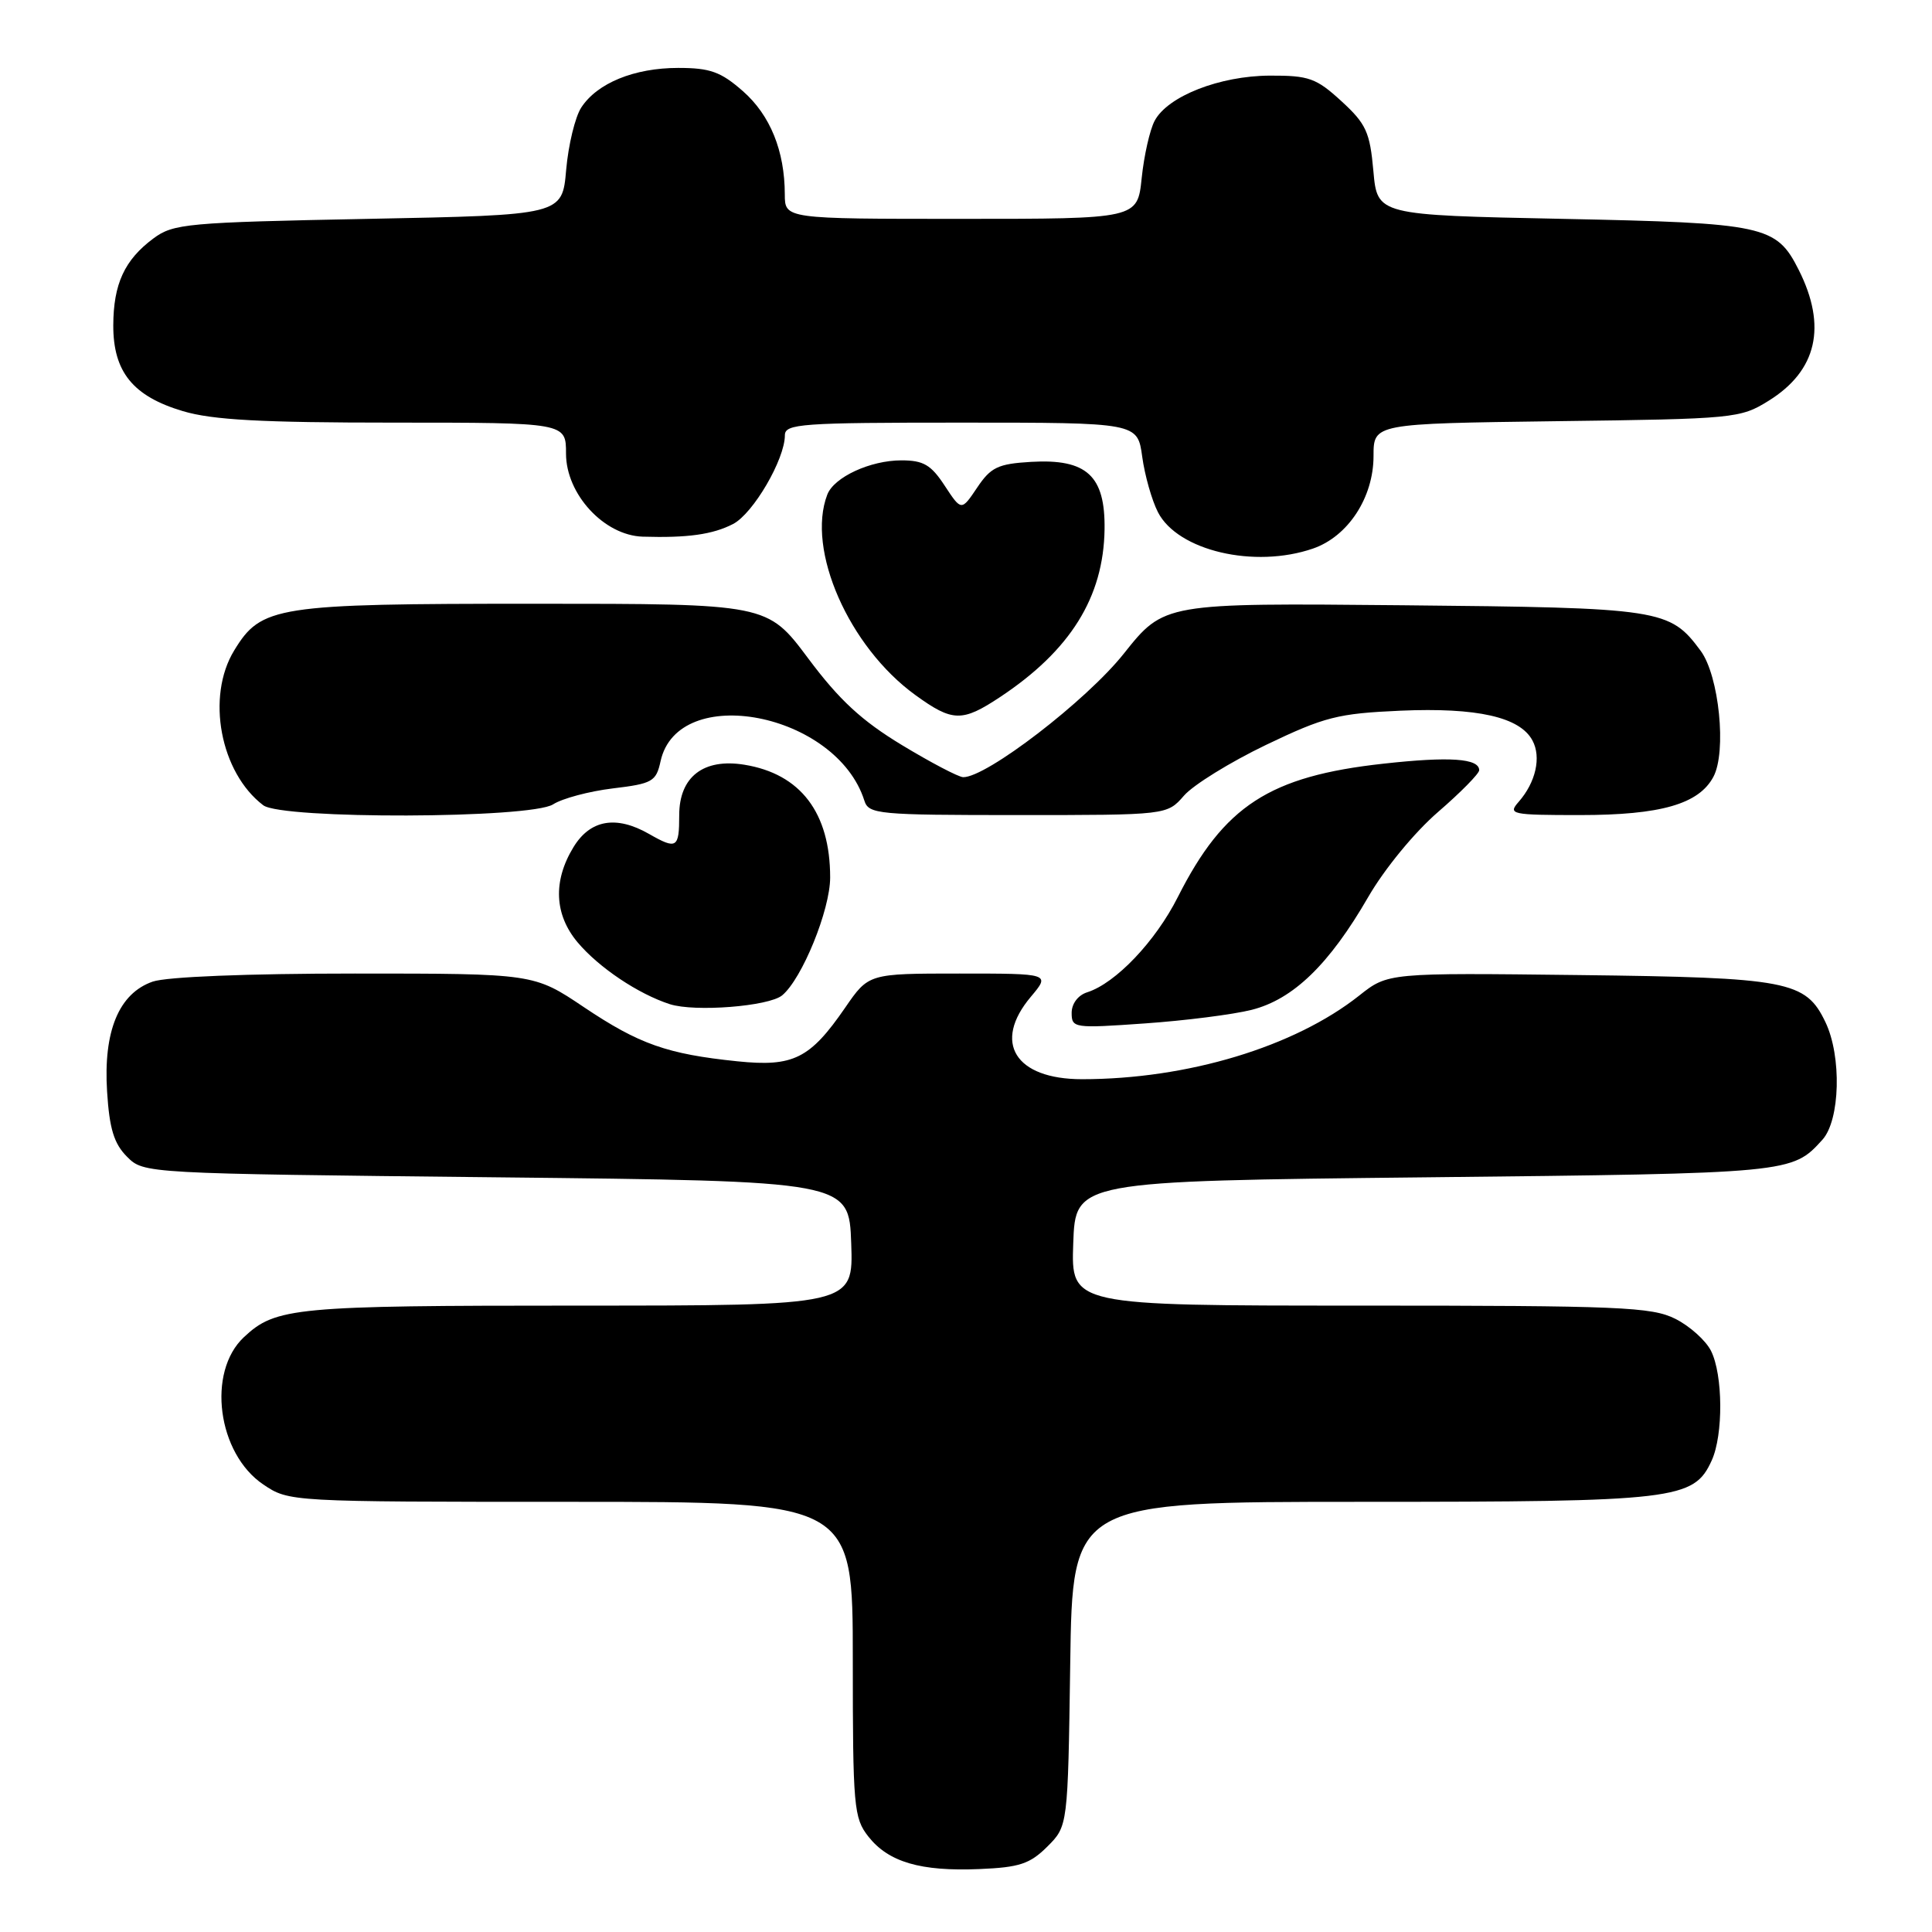 <?xml version="1.0" encoding="UTF-8" standalone="no"?>
<!DOCTYPE svg PUBLIC "-//W3C//DTD SVG 1.1//EN" "http://www.w3.org/Graphics/SVG/1.1/DTD/svg11.dtd" >
<svg xmlns="http://www.w3.org/2000/svg" xmlns:xlink="http://www.w3.org/1999/xlink" version="1.1" viewBox="0 0 256 256">
 <g >
 <path fill="currentColor"
d=" M 138.78 244.68 C 141.50 241.96 141.50 241.96 141.81 220.48 C 142.11 199.00 142.11 199.00 180.43 199.00 C 222.12 199.00 224.44 198.73 226.81 193.52 C 228.36 190.12 228.31 182.18 226.72 179.00 C 226.03 177.62 223.90 175.71 221.99 174.75 C 218.85 173.18 214.67 173.00 180.21 173.00 C 141.92 173.00 141.92 173.00 142.21 164.75 C 142.50 156.50 142.50 156.50 189.00 156.00 C 237.39 155.48 237.45 155.47 241.48 151.02 C 243.83 148.42 244.05 139.97 241.88 135.44 C 239.26 129.97 236.97 129.53 209.20 129.20 C 183.91 128.90 183.91 128.90 180.10 131.92 C 171.51 138.72 157.34 143.00 143.37 143.00 C 134.51 143.00 131.49 138.13 136.59 132.08 C 139.18 129.00 139.18 129.00 127.14 129.00 C 115.10 129.00 115.10 129.00 111.99 133.52 C 107.33 140.29 105.12 141.39 97.72 140.63 C 88.40 139.67 84.69 138.36 77.38 133.46 C 70.74 129.00 70.74 129.00 47.02 129.00 C 32.75 129.00 22.08 129.43 20.23 130.07 C 15.75 131.63 13.68 136.63 14.19 144.65 C 14.50 149.58 15.11 151.55 16.83 153.27 C 19.05 155.50 19.10 155.50 65.78 156.00 C 112.50 156.50 112.50 156.50 112.79 164.75 C 113.08 173.00 113.08 173.00 76.61 173.00 C 39.01 173.00 36.53 173.23 32.32 177.18 C 27.38 181.80 28.81 192.62 34.90 196.71 C 38.29 198.99 38.39 199.00 75.65 199.00 C 113.00 199.00 113.00 199.00 113.00 219.87 C 113.00 239.43 113.13 240.89 115.06 243.35 C 117.73 246.74 121.98 247.99 129.78 247.66 C 135.08 247.44 136.47 246.98 138.78 244.68 Z  M 165.85 133.81 C 171.35 132.42 176.13 127.80 181.29 118.87 C 183.45 115.13 187.43 110.29 190.54 107.60 C 193.54 105.01 196.00 102.51 196.00 102.06 C 196.00 100.49 192.09 100.22 183.32 101.19 C 168.21 102.85 162.18 106.76 156.06 118.88 C 153.10 124.75 147.83 130.28 144.07 131.48 C 142.85 131.86 142.00 132.99 142.00 134.21 C 142.00 136.23 142.32 136.27 151.69 135.61 C 157.02 135.24 163.39 134.43 165.85 133.81 Z  M 103.64 131.89 C 106.28 129.70 110.00 120.56 110.00 116.27 C 110.00 107.69 106.08 102.54 98.63 101.33 C 93.21 100.45 90.00 102.94 90.00 108.02 C 90.00 112.39 89.67 112.60 86.00 110.50 C 81.64 108.01 78.21 108.61 75.99 112.25 C 73.25 116.73 73.45 121.19 76.54 124.87 C 79.36 128.22 84.58 131.71 88.76 133.06 C 92.07 134.12 101.87 133.35 103.64 131.89 Z  M 73.29 106.58 C 74.50 105.80 78.06 104.85 81.19 104.47 C 86.46 103.84 86.94 103.56 87.53 100.86 C 89.84 90.37 110.83 94.43 114.53 106.08 C 115.10 107.89 116.30 108.00 134.89 108.00 C 154.64 108.00 154.64 108.00 156.88 105.43 C 158.11 104.01 163.00 100.99 167.74 98.71 C 175.52 94.98 177.26 94.54 185.57 94.17 C 195.73 93.73 201.40 95.01 203.06 98.12 C 204.25 100.33 203.50 103.66 201.23 106.25 C 199.78 107.90 200.23 108.00 209.38 108.00 C 220.04 108.00 225.10 106.55 227.03 102.94 C 228.81 99.62 227.79 89.55 225.35 86.24 C 221.24 80.69 220.19 80.53 185.88 80.20 C 154.25 79.90 154.25 79.90 148.91 86.61 C 143.95 92.85 130.69 103.04 127.62 102.98 C 127.00 102.96 123.35 101.05 119.50 98.72 C 114.18 95.50 111.20 92.75 107.09 87.24 C 101.68 80.00 101.68 80.00 70.81 80.00 C 36.53 80.00 34.62 80.30 31.03 86.19 C 27.29 92.31 29.18 102.37 34.88 106.70 C 37.35 108.58 70.32 108.48 73.29 106.58 Z  M 132.52 92.36 C 141.84 86.18 146.23 79.12 146.36 70.14 C 146.46 63.03 144.00 60.77 136.62 61.20 C 132.24 61.46 131.29 61.91 129.48 64.61 C 127.39 67.72 127.39 67.72 125.18 64.36 C 123.37 61.59 122.36 61.00 119.44 61.00 C 115.32 61.00 110.51 63.22 109.62 65.54 C 106.82 72.84 112.48 85.71 121.28 92.09 C 126.22 95.67 127.48 95.70 132.52 92.36 Z  M 173.97 72.69 C 178.62 71.09 182.00 65.93 182.00 60.42 C 182.00 56.13 182.00 56.13 206.25 55.81 C 229.85 55.51 230.60 55.44 234.36 53.10 C 240.76 49.12 242.11 43.25 238.34 35.76 C 235.37 29.87 233.87 29.55 207.05 29.00 C 182.50 28.50 182.50 28.50 181.98 22.66 C 181.52 17.50 181.02 16.41 177.75 13.41 C 174.41 10.35 173.44 10.00 168.26 10.02 C 161.62 10.05 154.74 12.74 153.00 16.00 C 152.36 17.19 151.59 20.61 151.28 23.59 C 150.72 29.00 150.72 29.00 127.36 29.00 C 104.00 29.00 104.00 29.00 103.99 25.75 C 103.98 20.00 102.06 15.26 98.44 12.08 C 95.51 9.51 94.10 9.00 89.87 9.00 C 84.04 9.00 79.13 11.01 77.02 14.25 C 76.21 15.49 75.31 19.20 75.02 22.50 C 74.50 28.50 74.50 28.50 48.82 29.00 C 24.74 29.47 22.97 29.63 20.32 31.60 C 16.50 34.44 15.03 37.62 15.01 43.12 C 15.00 49.28 17.62 52.51 24.24 54.48 C 28.17 55.65 34.66 56.00 52.18 56.00 C 75.00 56.00 75.00 56.00 75.00 60.10 C 75.00 65.48 80.04 70.94 85.15 71.11 C 91.10 71.29 94.43 70.83 97.14 69.43 C 99.80 68.05 104.00 60.86 104.00 57.68 C 104.00 56.15 106.13 56.00 127.36 56.00 C 150.73 56.00 150.73 56.00 151.35 60.52 C 151.69 63.00 152.63 66.31 153.44 67.88 C 156.07 72.98 166.22 75.36 173.97 72.69 Z "/>
</g>
</svg>